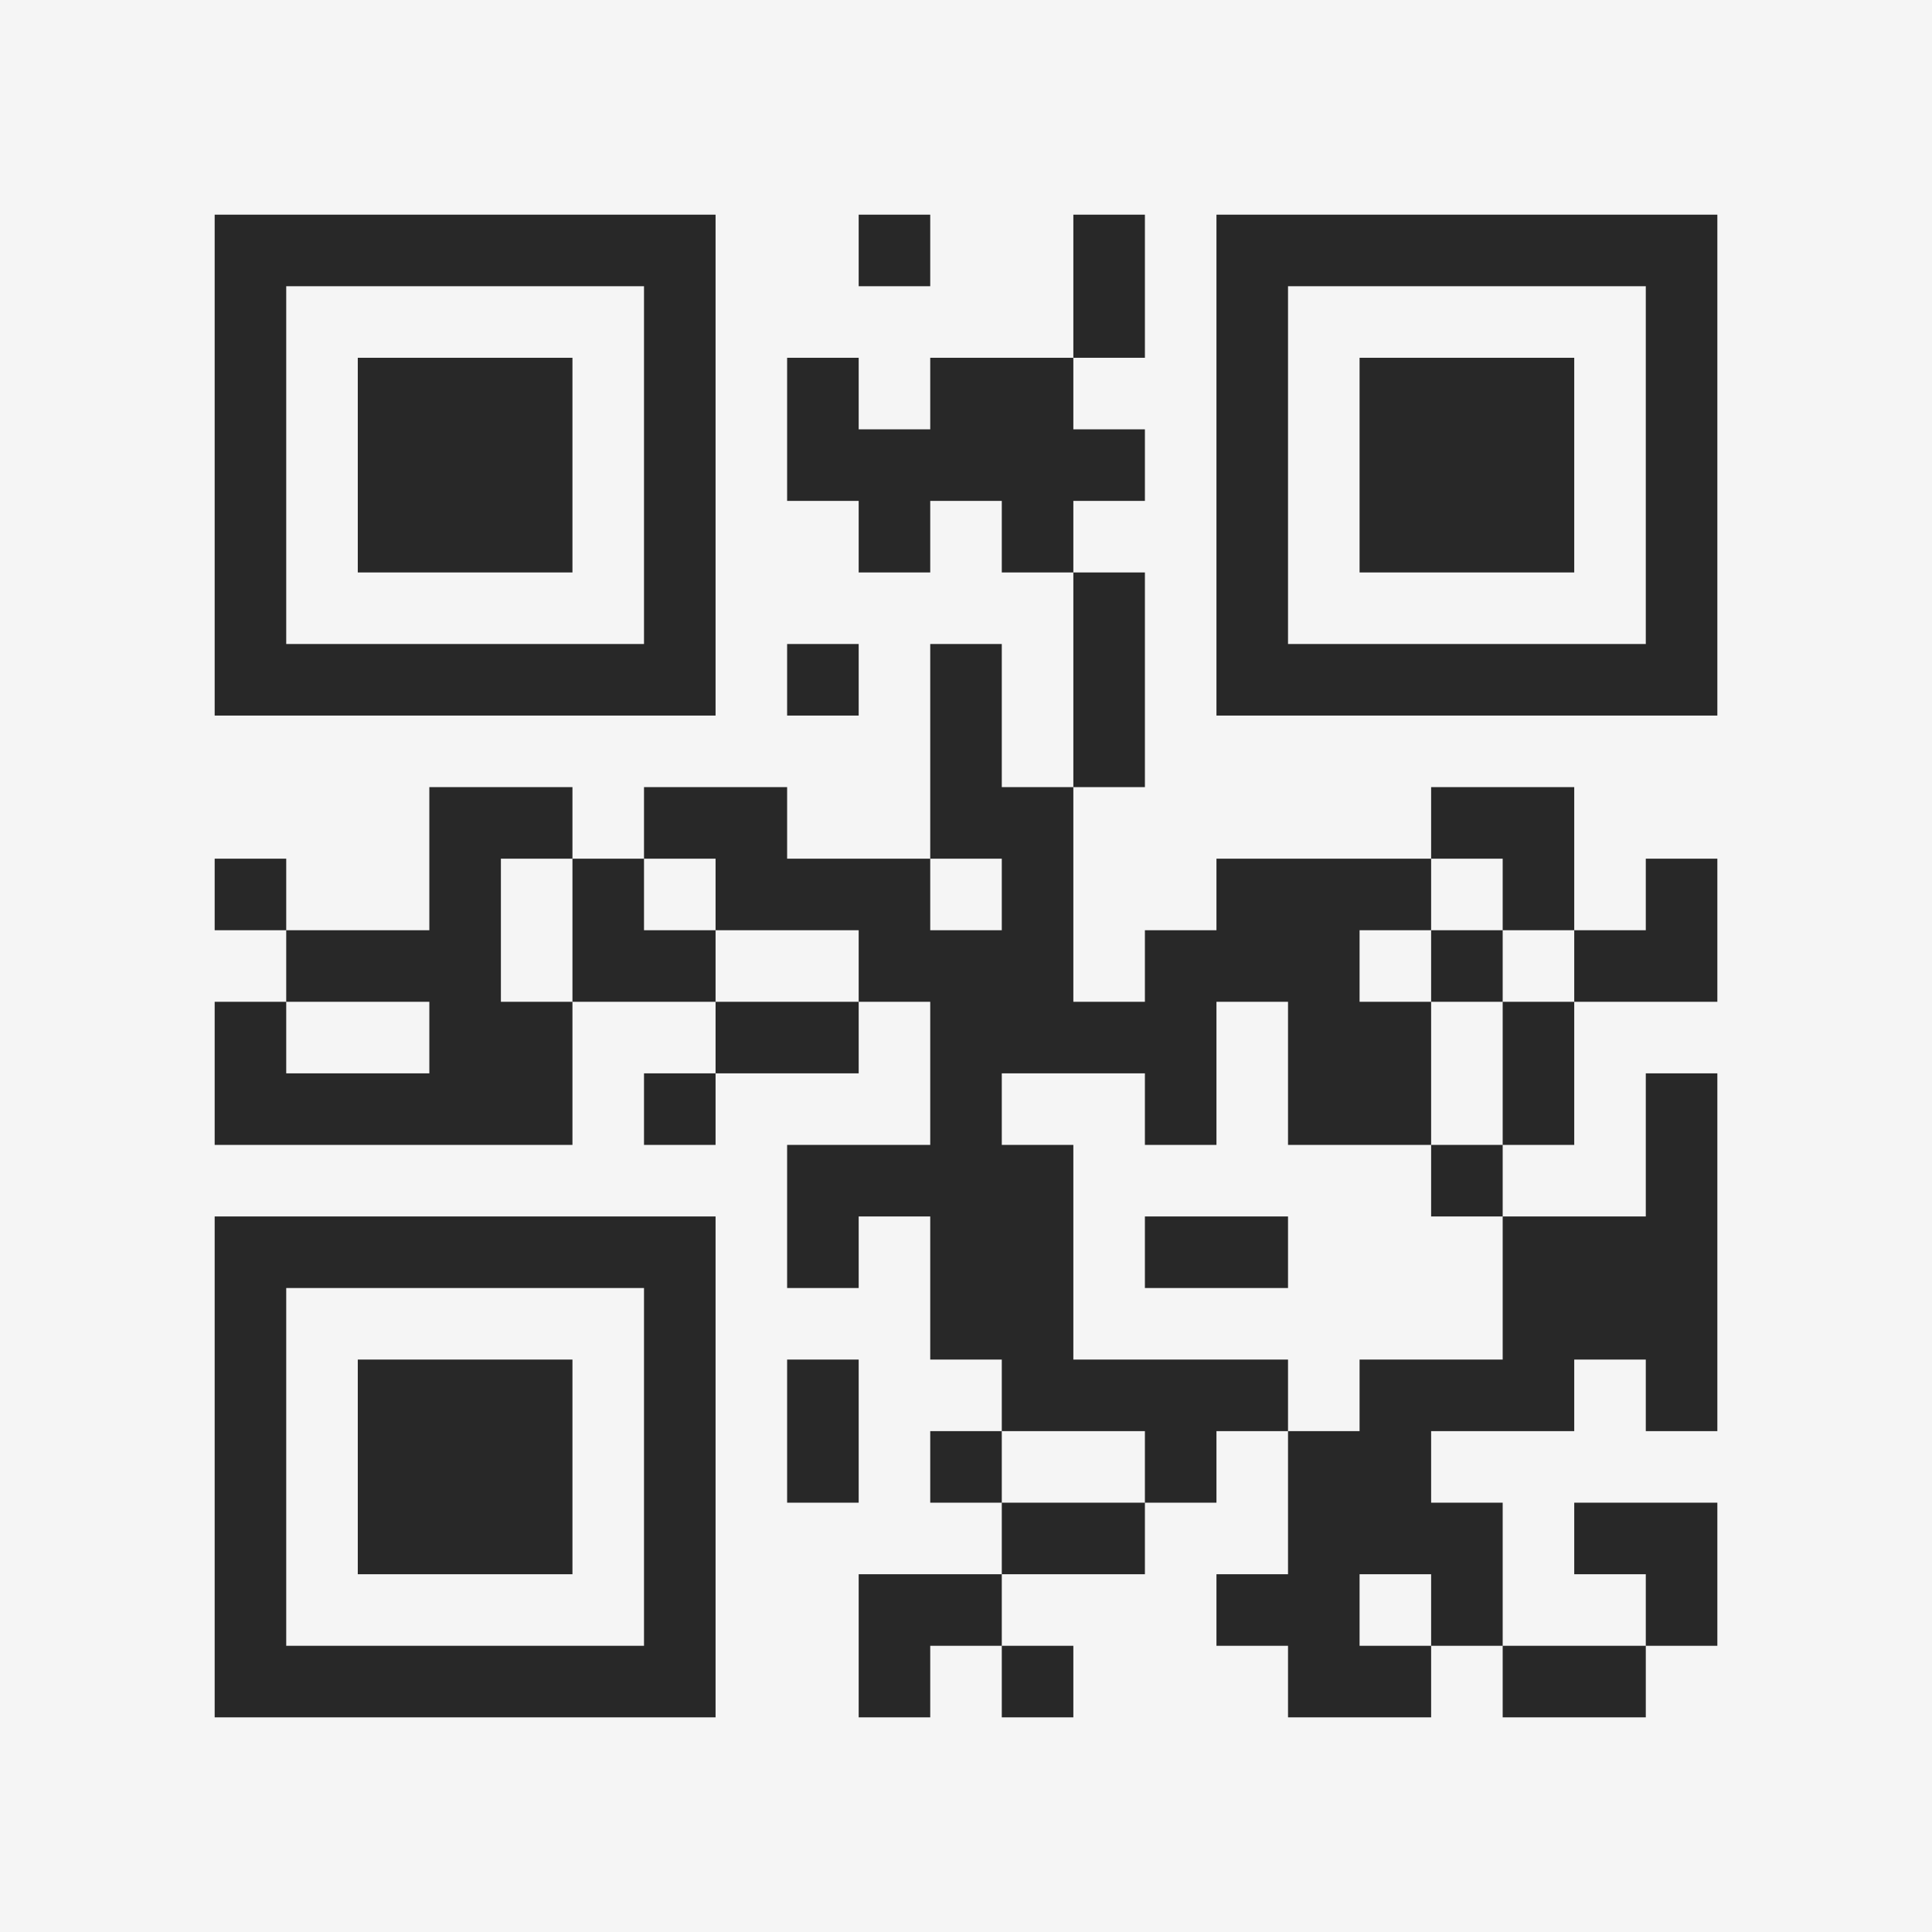 <?xml version="1.0" encoding="UTF-8"?>
<svg xmlns="http://www.w3.org/2000/svg" version="1.1" width="400" height="400" viewBox="0 0 400 400"><rect x="0" y="0" width="400" height="400" fill="#f5f5f5"/><g transform="scale(14.815)"><g transform="translate(3,3)"><path fill-rule="evenodd" d="M9 0L9 1L10 1L10 0ZM12 0L12 2L10 2L10 3L9 3L9 2L8 2L8 4L9 4L9 5L10 5L10 4L11 4L11 5L12 5L12 8L11 8L11 6L10 6L10 9L8 9L8 8L6 8L6 9L5 9L5 8L3 8L3 10L1 10L1 9L0 9L0 10L1 10L1 11L0 11L0 13L5 13L5 11L7 11L7 12L6 12L6 13L7 13L7 12L9 12L9 11L10 11L10 13L8 13L8 15L9 15L9 14L10 14L10 16L11 16L11 17L10 17L10 18L11 18L11 19L9 19L9 21L10 21L10 20L11 20L11 21L12 21L12 20L11 20L11 19L13 19L13 18L14 18L14 17L15 17L15 19L14 19L14 20L15 20L15 21L17 21L17 20L18 20L18 21L20 21L20 20L21 20L21 18L19 18L19 19L20 19L20 20L18 20L18 18L17 18L17 17L19 17L19 16L20 16L20 17L21 17L21 12L20 12L20 14L18 14L18 13L19 13L19 11L21 11L21 9L20 9L20 10L19 10L19 8L17 8L17 9L14 9L14 10L13 10L13 11L12 11L12 8L13 8L13 5L12 5L12 4L13 4L13 3L12 3L12 2L13 2L13 0ZM8 6L8 7L9 7L9 6ZM4 9L4 11L5 11L5 9ZM6 9L6 10L7 10L7 11L9 11L9 10L7 10L7 9ZM10 9L10 10L11 10L11 9ZM17 9L17 10L16 10L16 11L17 11L17 13L15 13L15 11L14 11L14 13L13 13L13 12L11 12L11 13L12 13L12 16L15 16L15 17L16 17L16 16L18 16L18 14L17 14L17 13L18 13L18 11L19 11L19 10L18 10L18 9ZM17 10L17 11L18 11L18 10ZM1 11L1 12L3 12L3 11ZM13 14L13 15L15 15L15 14ZM8 16L8 18L9 18L9 16ZM11 17L11 18L13 18L13 17ZM16 19L16 20L17 20L17 19ZM0 0L0 7L7 7L7 0ZM1 1L1 6L6 6L6 1ZM2 2L2 5L5 5L5 2ZM14 0L14 7L21 7L21 0ZM15 1L15 6L20 6L20 1ZM16 2L16 5L19 5L19 2ZM0 14L0 21L7 21L7 14ZM1 15L1 20L6 20L6 15ZM2 16L2 19L5 19L5 16Z" fill="#282828"/></g></g></svg>
